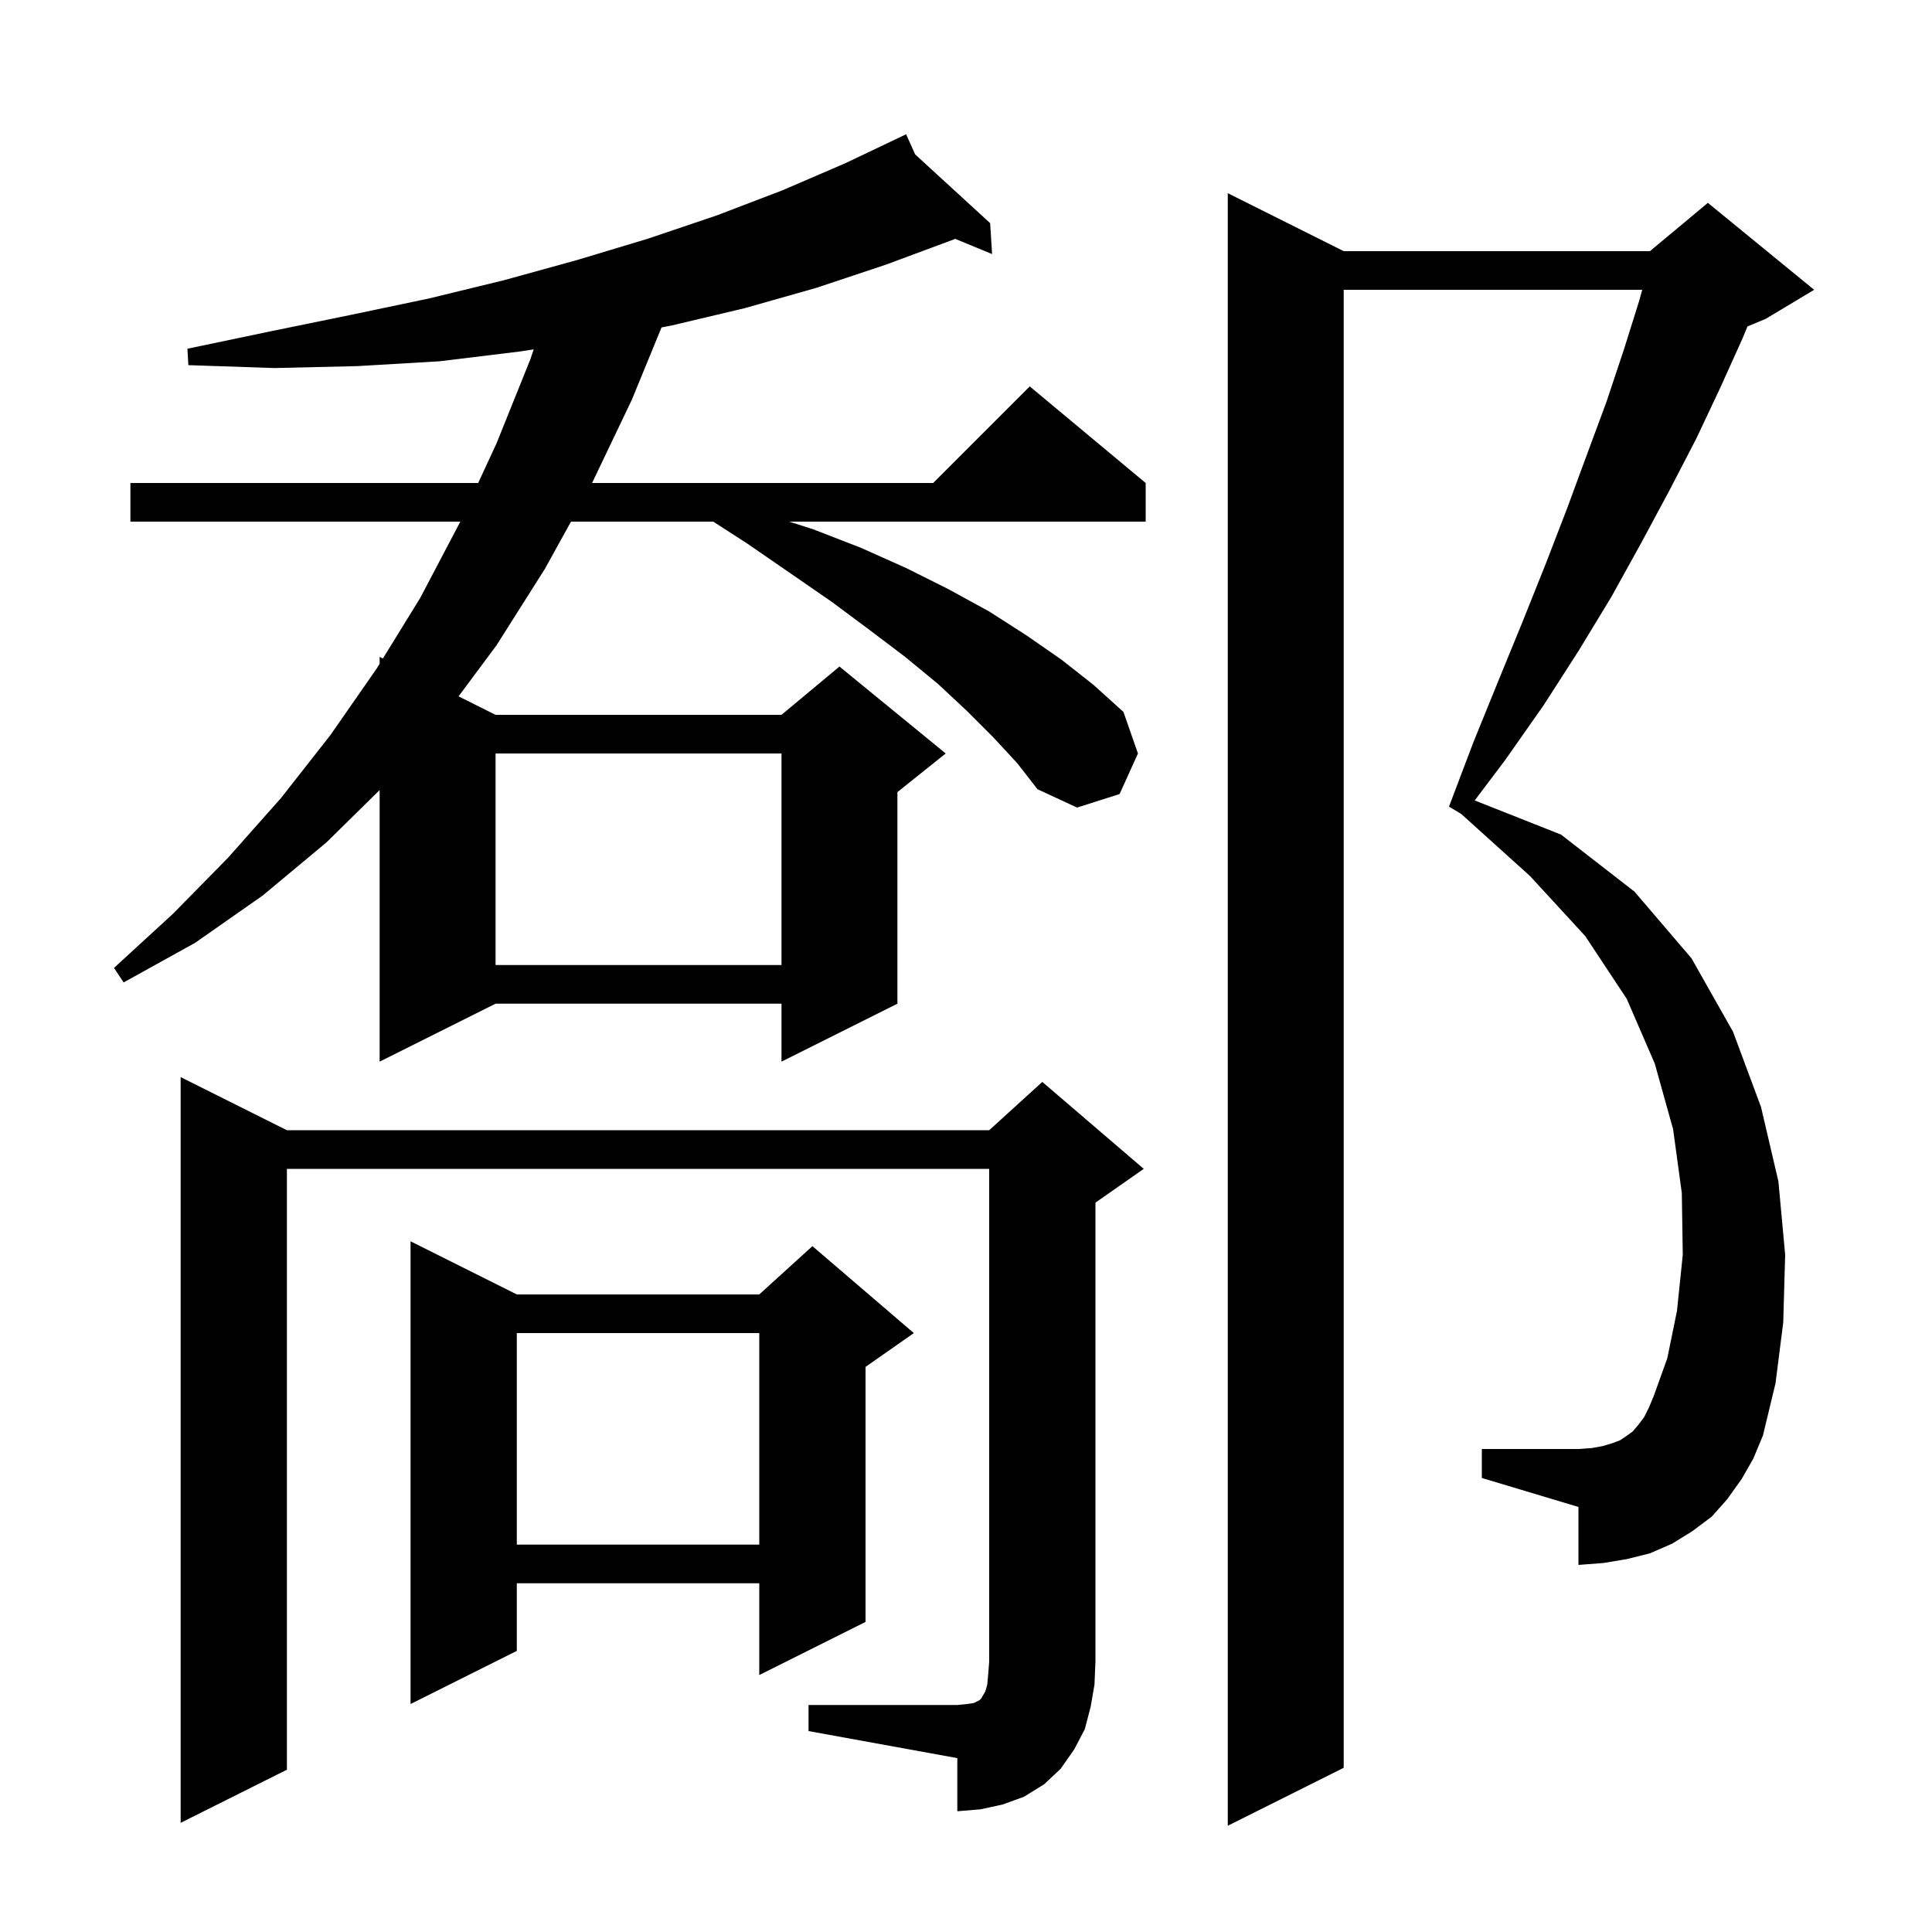 <svg xmlns="http://www.w3.org/2000/svg" xmlns:xlink="http://www.w3.org/1999/xlink" version="1.1" baseProfile="full" viewBox="0 0 200 200" width="200" height="200">
<g fill="black">
<path d="M 180.3 153.1 L 178.8 155.2 L 177.2 157.0 L 175.2 158.5 L 173.1 159.8 L 170.8 160.8 L 168.4 161.4 L 166.0 161.8 L 163.4 162.0 L 163.4 156.0 L 153.4 153.0 L 153.4 150.0 L 163.4 150.0 L 164.8 149.9 L 165.9 149.7 L 166.9 149.4 L 167.7 149.1 L 168.3 148.7 L 169.0 148.2 L 169.6 147.5 L 170.2 146.7 L 170.7 145.7 L 171.2 144.5 L 172.6 140.6 L 173.6 135.7 L 174.2 129.9 L 174.1 123.5 L 173.2 116.9 L 171.3 110.1 L 168.4 103.4 L 164.1 96.9 L 158.4 90.7 L 151.266 84.26 L 150.0 83.5 L 152.5 76.9 L 155.1 70.5 L 157.6 64.4 L 160.0 58.4 L 162.2 52.7 L 164.3 47.0 L 166.3 41.6 L 168.1 36.2 L 169.7 31.1 L 170.002 30.0 L 139.1 30.0 L 139.1 183.0 L 127.1 189.0 L 127.1 20.0 L 139.1 26.0 L 170.8 26.0 L 176.8 21.0 L 187.8 30.0 L 182.8 33.0 L 180.897 33.793 L 180.4 35.0 L 178.1 40.1 L 175.6 45.4 L 172.8 50.8 L 169.9 56.2 L 166.8 61.8 L 163.4 67.4 L 159.8 73.0 L 155.8 78.7 L 152.661 82.861 L 161.6 86.4 L 169.2 92.3 L 175.1 99.2 L 179.4 106.8 L 182.3 114.6 L 184.1 122.3 L 184.8 129.9 L 184.6 136.9 L 183.8 143.2 L 182.5 148.6 L 181.5 151.0 Z M 83.7 176.5 L 99.1 176.5 L 100.1 176.4 L 100.8 176.3 L 101.4 176.0 L 101.6 175.8 L 101.7 175.6 L 102.0 175.1 L 102.2 174.4 L 102.3 173.3 L 102.4 172.0 L 102.4 121.0 L 29.7 121.0 L 29.7 183.2 L 18.7 188.7 L 18.7 111.5 L 29.7 117.0 L 102.4 117.0 L 107.9 112.0 L 118.4 121.0 L 113.4 124.5 L 113.4 172.0 L 113.3 174.4 L 112.9 176.7 L 112.3 179.0 L 111.2 181.1 L 109.8 183.1 L 108.1 184.7 L 106.0 186.0 L 103.8 186.8 L 101.5 187.3 L 99.1 187.5 L 99.1 182.0 L 83.7 179.2 Z M 53.5 134.0 L 78.6 134.0 L 84.1 129.0 L 94.6 138.0 L 89.6 141.5 L 89.6 167.9 L 78.6 173.4 L 78.6 163.9 L 53.5 163.9 L 53.5 170.9 L 42.5 176.4 L 42.5 128.5 Z M 53.5 138.0 L 53.5 159.9 L 78.6 159.9 L 78.6 138.0 Z M 102.8 76.3 L 100.1 73.6 L 97.1 70.8 L 93.7 68.0 L 90.0 65.2 L 86.1 62.3 L 81.9 59.4 L 77.4 56.3 L 73.839 54.0 L 59.109 54.0 L 56.4 58.9 L 51.4 66.8 L 47.471 72.086 L 51.3 74.0 L 80.9 74.0 L 86.9 69.0 L 97.9 78.0 L 92.9 82.0 L 92.9 103.9 L 80.9 109.9 L 80.9 103.9 L 51.3 103.9 L 39.3 109.9 L 39.3 81.787 L 33.8 87.2 L 27.2 92.7 L 20.2 97.6 L 12.8 101.7 L 11.8 100.2 L 17.9 94.6 L 23.6 88.8 L 29.1 82.6 L 34.2 76.1 L 39.0 69.2 L 39.3 68.713 L 39.3 68.0 L 39.636 68.168 L 43.5 61.9 L 47.6 54.1 L 47.646 54.0 L 13.5 54.0 L 13.5 50.0 L 49.5 50.0 L 51.4 45.9 L 54.9 37.2 L 55.248 36.168 L 53.7 36.4 L 45.5 37.4 L 37.0 37.9 L 28.4 38.1 L 19.5 37.8 L 19.4 36.1 L 28.0 34.3 L 36.3 32.6 L 44.4 30.9 L 52.2 29.0 L 59.8 26.9 L 67.1 24.7 L 74.2 22.3 L 81.0 19.7 L 87.5 16.9 L 92.912 14.323 L 92.9 14.3 L 92.921 14.319 L 93.8 13.9 L 94.737 15.984 L 102.5 23.1 L 102.7 26.3 L 98.875 24.722 L 98.7 24.8 L 91.7 27.4 L 84.5 29.8 L 77.1 31.9 L 69.5 33.7 L 68.481 33.896 L 65.4 41.4 L 61.291 50.0 L 96.6 50.0 L 106.6 40.0 L 118.6 50.0 L 118.6 54.0 L 81.706 54.0 L 84.2 54.8 L 89.1 56.7 L 93.8 58.8 L 98.2 61.0 L 102.4 63.3 L 106.3 65.8 L 109.9 68.3 L 113.2 70.9 L 116.3 73.7 L 117.8 78.0 L 115.9 82.2 L 111.5 83.6 L 107.4 81.7 L 105.3 79.0 Z M 51.3 78.0 L 51.3 99.9 L 80.9 99.9 L 80.9 78.0 Z " />
</g>
</svg>

